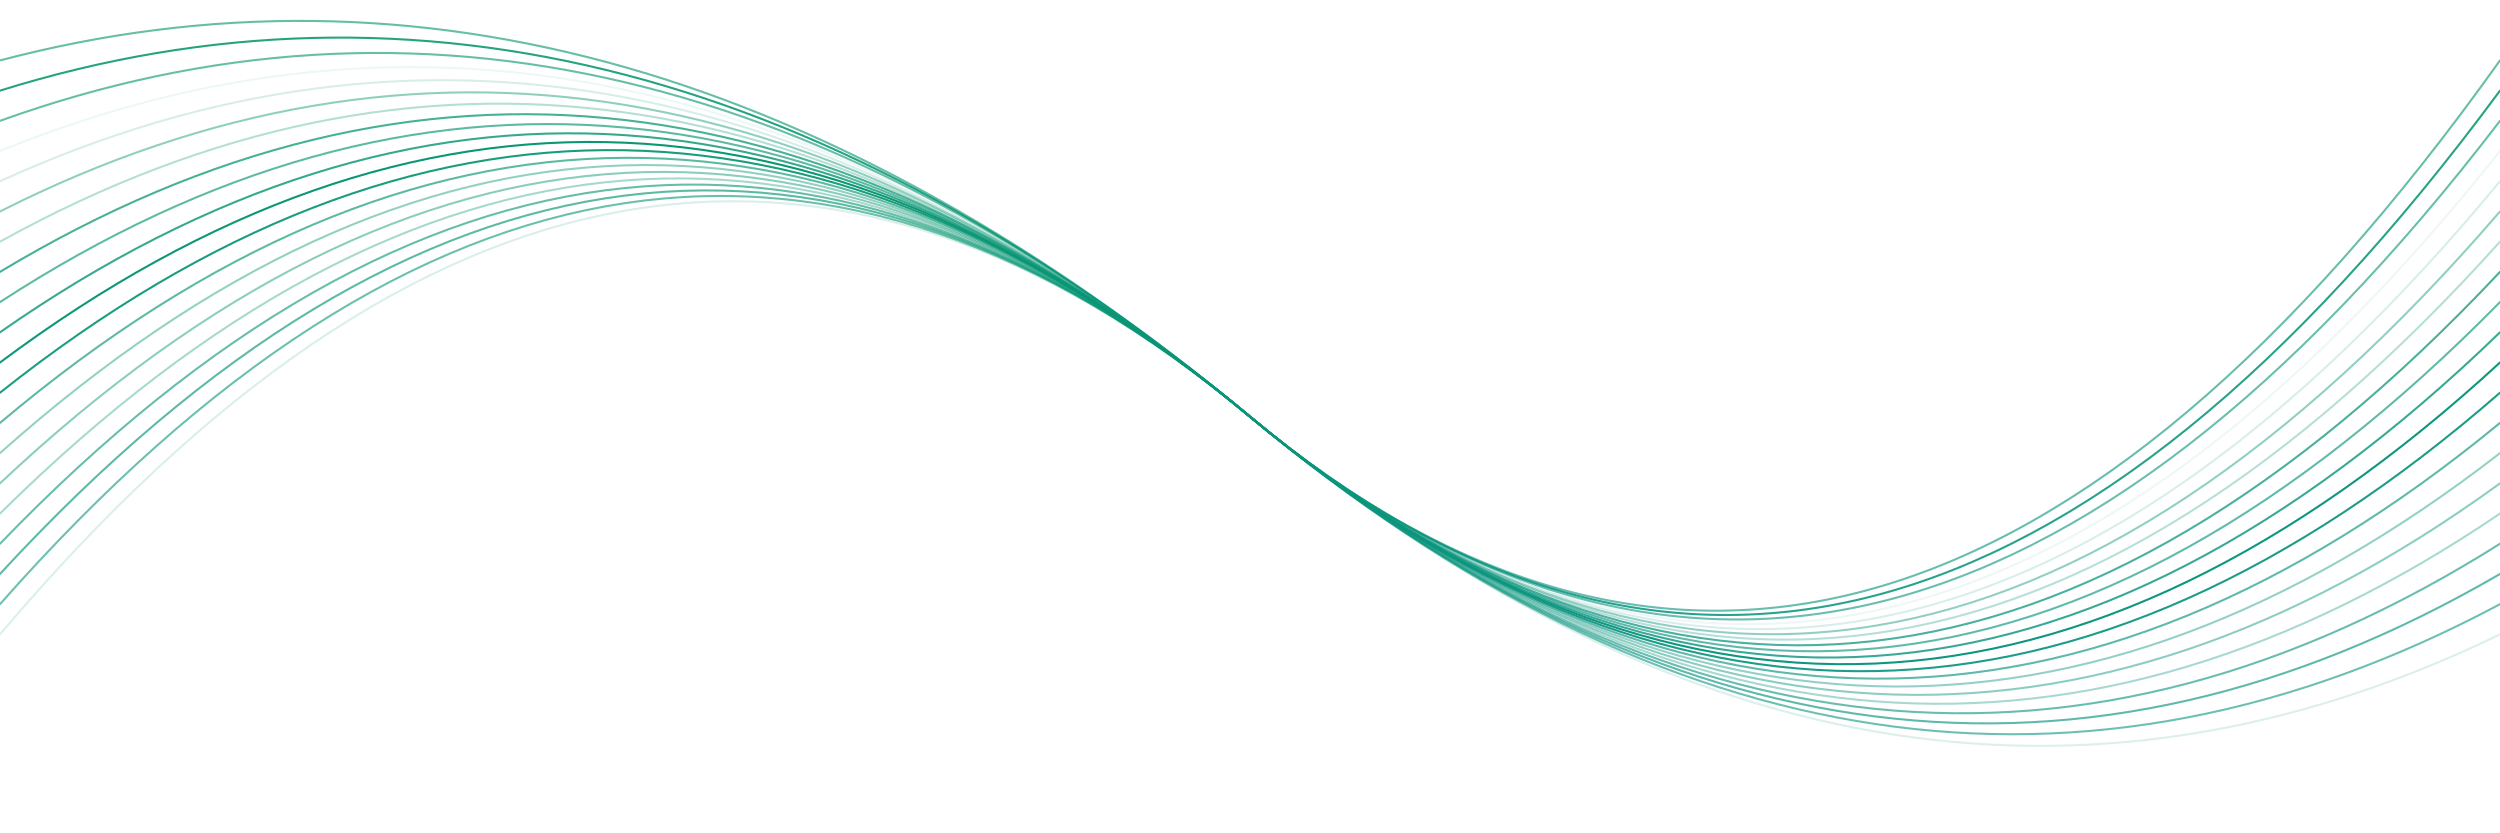 <svg xmlns="http://www.w3.org/2000/svg" version="1.1" xmlns:xlink="http://www.w3.org/1999/xlink" xmlns:svgjs="http://svgjs.dev/svgjs" viewBox="0 0 2400 800" opacity="1"><defs><linearGradient x1="50%" y1="0%" x2="50%" y2="100%" id="oooscillate-grad"><stop stop-color="#059669" stop-opacity="1" offset="0%"></stop><stop stop-color="#0d9488" stop-opacity="1" offset="100%"></stop></linearGradient></defs><g stroke-width="2" stroke="url(#oooscillate-grad)" fill="none" stroke-linecap="round"><path d="M 0 609 Q 600 -100 1200 400 Q 1800 900 2400 609" opacity="0.15"></path><path d="M 0 580 Q 600 -100 1200 400 Q 1800 900 2400 580" opacity="0.60"></path><path d="M 0 551 Q 600 -100 1200 400 Q 1800 900 2400 551" opacity="0.66"></path><path d="M 0 522 Q 600 -100 1200 400 Q 1800 900 2400 522" opacity="0.62"></path><path d="M 0 493 Q 600 -100 1200 400 Q 1800 900 2400 493" opacity="0.36"></path><path d="M 0 464 Q 600 -100 1200 400 Q 1800 900 2400 464" opacity="0.47"></path><path d="M 0 435 Q 600 -100 1200 400 Q 1800 900 2400 435" opacity="0.44"></path><path d="M 0 406 Q 600 -100 1200 400 Q 1800 900 2400 406" opacity="0.66"></path><path d="M 0 377 Q 600 -100 1200 400 Q 1800 900 2400 377" opacity="0.93"></path><path d="M 0 348 Q 600 -100 1200 400 Q 1800 900 2400 348" opacity="0.99"></path><path d="M 0 319 Q 600 -100 1200 400 Q 1800 900 2400 319" opacity="0.81"></path><path d="M 0 290 Q 600 -100 1200 400 Q 1800 900 2400 290" opacity="0.65"></path><path d="M 0 261 Q 600 -100 1200 400 Q 1800 900 2400 261" opacity="0.74"></path><path d="M 0 232 Q 600 -100 1200 400 Q 1800 900 2400 232" opacity="0.30"></path><path d="M 0 203 Q 600 -100 1200 400 Q 1800 900 2400 203" opacity="0.45"></path><path d="M 0 174 Q 600 -100 1200 400 Q 1800 900 2400 174" opacity="0.16"></path><path d="M 0 145 Q 600 -100 1200 400 Q 1800 900 2400 145" opacity="0.07"></path><path d="M 0 116 Q 600 -100 1200 400 Q 1800 900 2400 116" opacity="0.61"></path><path d="M 0 87 Q 600 -100 1200 400 Q 1800 900 2400 87" opacity="0.88"></path><path d="M 0 58 Q 600 -100 1200 400 Q 1800 900 2400 58" opacity="0.62"></path></g></svg>